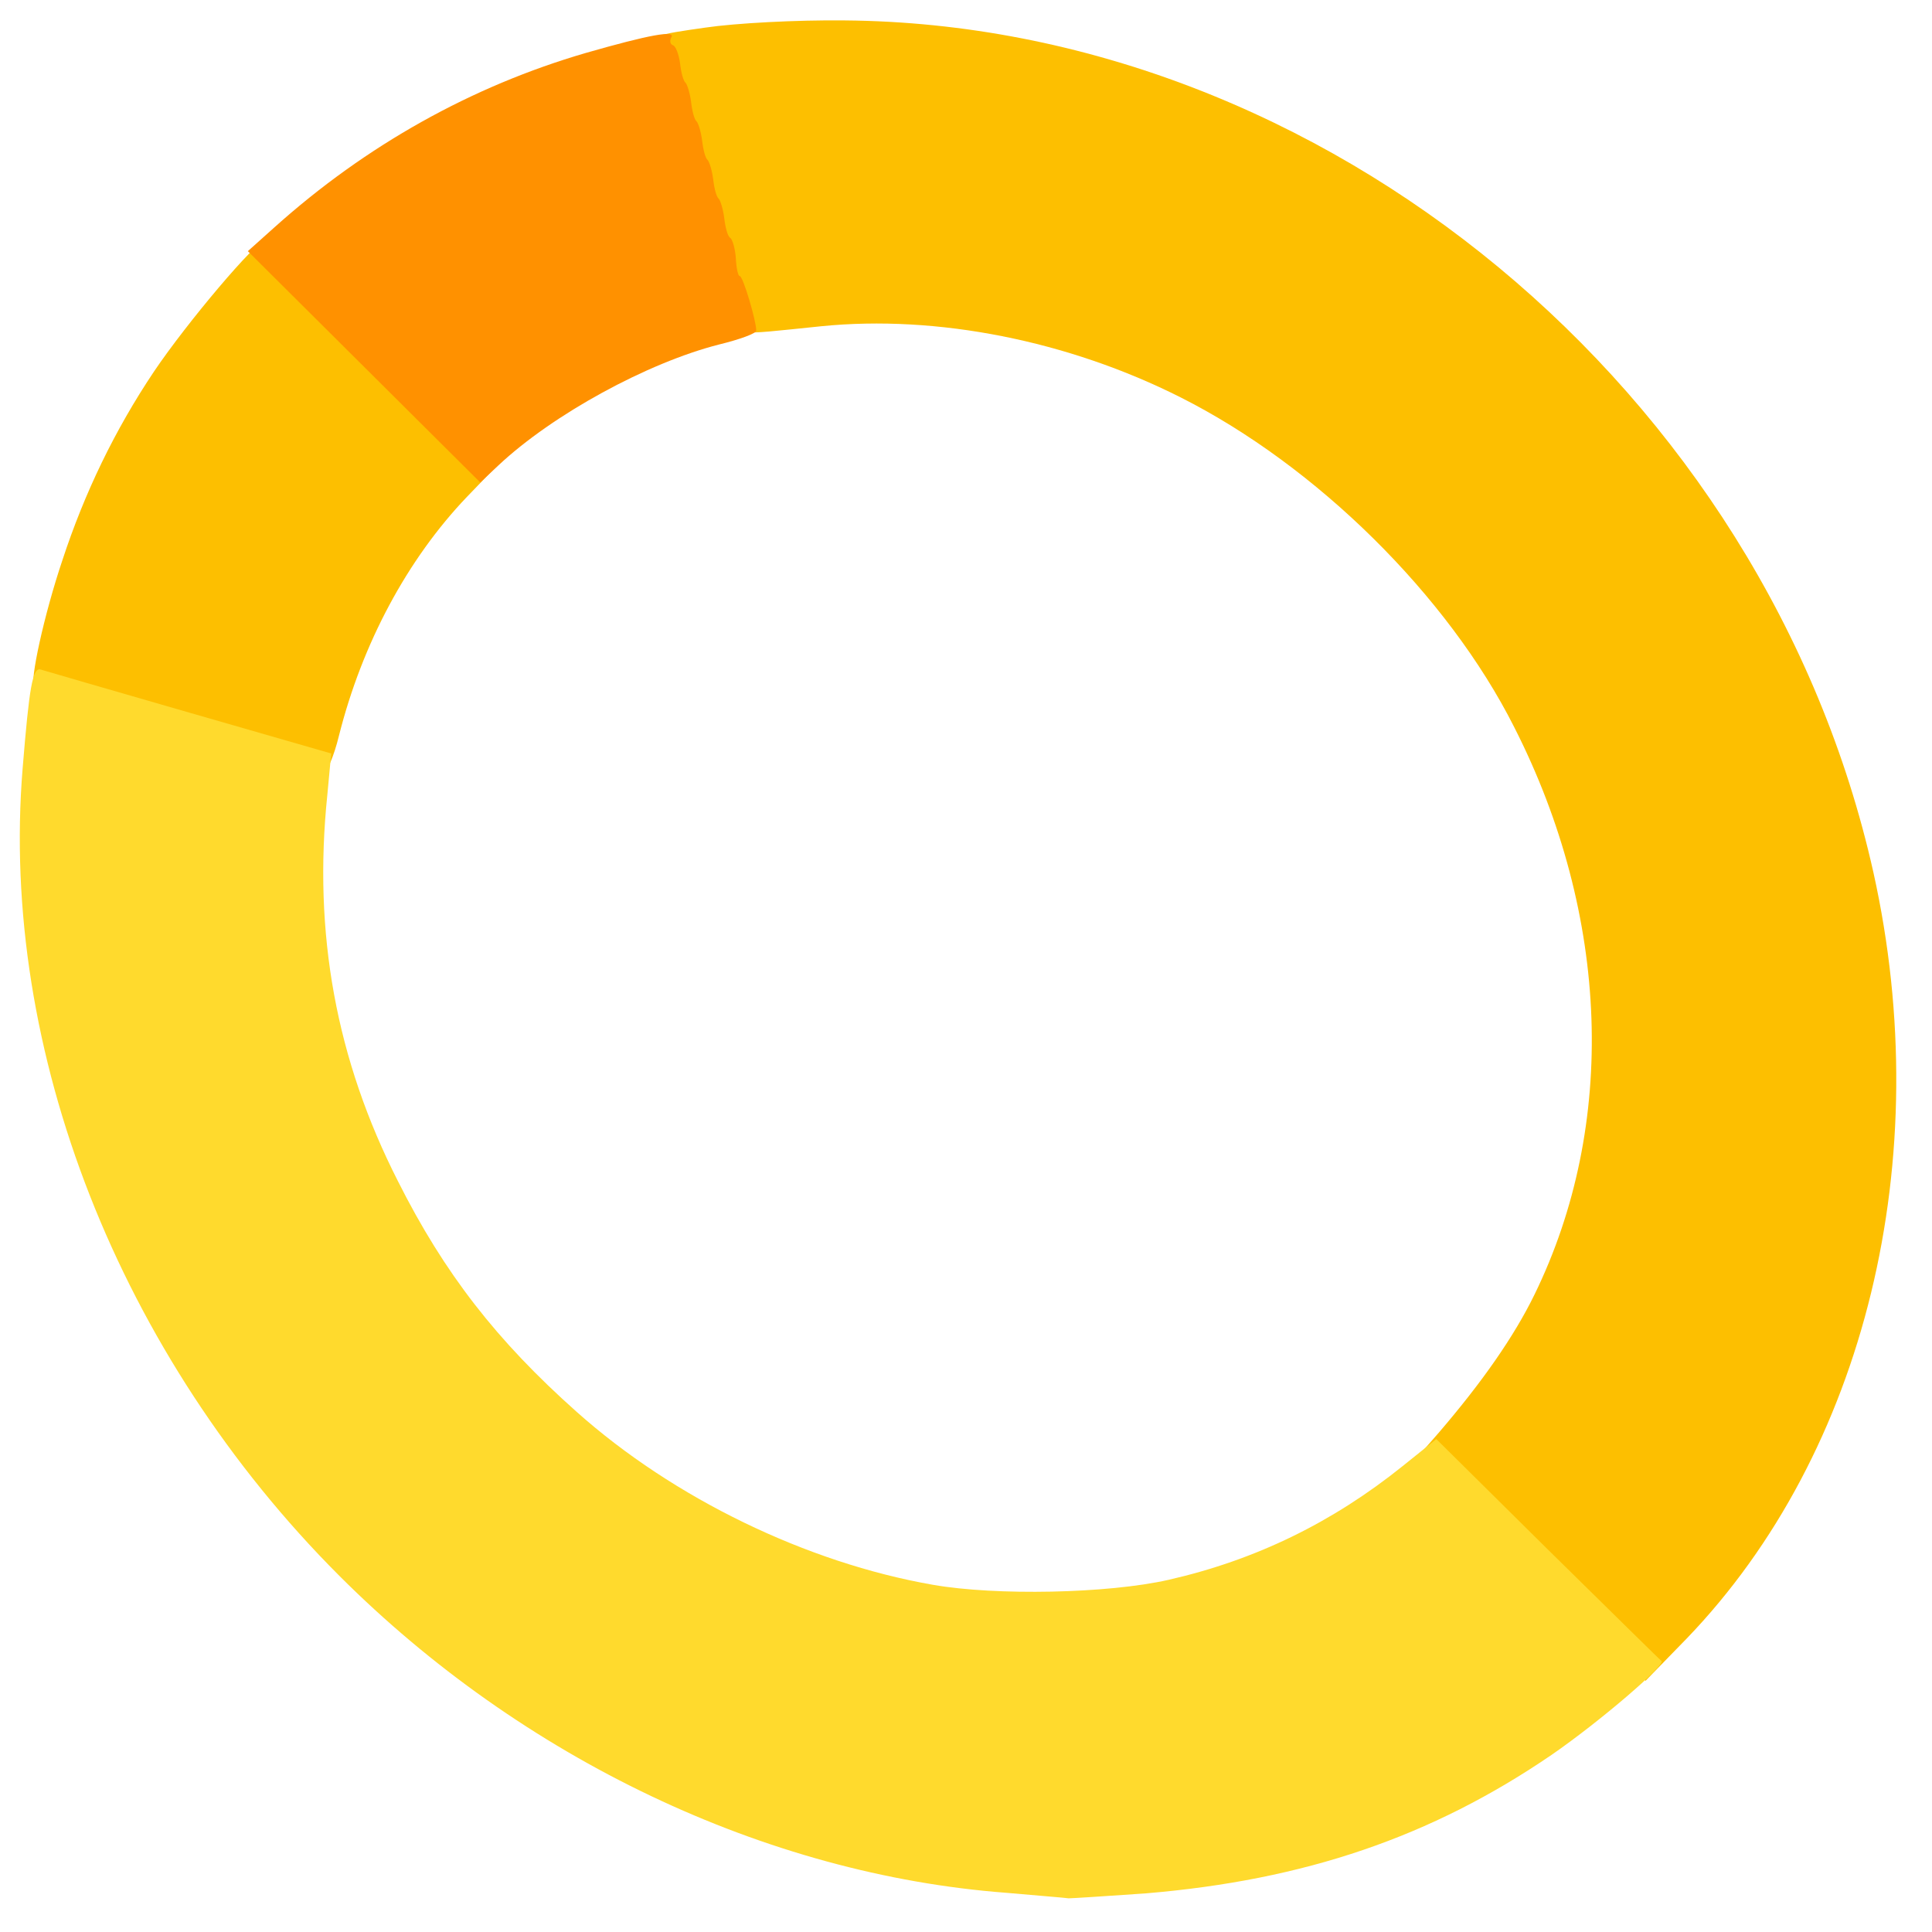 <?xml version="1.0" encoding="utf-8"?>
<!DOCTYPE svg PUBLIC "-//W3C//DTD SVG 1.0//EN" "http://www.w3.org/TR/2001/REC-SVG-20010904/DTD/svg10.dtd">
<svg version="1.0" xmlns="http://www.w3.org/2000/svg" width="32px" height="32px" viewBox="0 0 350 350" preserveAspectRatio="xMidYMid meet">
 <g fill="#fdbf00">
  <path d="M277.6 284.1 l-20.5 -20.5 3.5 -4 c7.9 -9.2 13.7 -17.5 17.4 -25.1 15 -30.7 13.7 -68.6 -3.7 -102.8 -12 -23.8 -35.8 -47.3 -60.4 -59.7 -20.4 -10.3 -44.2 -15 -65.1 -12.9 -16.6 1.7 -15.2 1.9 -16.2 -2.3 -0.5 -2.1 -1.3 -3.8 -1.8 -3.8 -0.4 0 -0.8 -1.6 -0.8 -3.5 0 -1.9 -0.4 -3.5 -1 -3.5 -0.5 0 -1 -1.6 -1 -3.5 0 -1.9 -0.4 -3.5 -1 -3.5 -0.5 0 -1 -1.6 -1 -3.5 0 -1.9 -0.4 -3.5 -1 -3.5 -0.5 0 -1 -1.6 -1 -3.5 0 -1.9 -0.4 -3.5 -1 -3.5 -0.5 0 -1 -1.6 -1 -3.5 0 -1.9 -0.4 -3.5 -1 -3.5 -0.5 0 -1 -1.6 -1 -3.5 0 -1.9 -0.4 -3.5 -1 -3.5 -0.5 0 -1 -1 -1 -2.3 0 -2.2 0.6 -2.4 9.8 -3.7 5.4 -0.8 16.5 -1.4 25.2 -1.3 86.8 0.7 166.9 67 186.4 154.4 11.5 51.8 -1.4 105 -33.8 138.7 l-7.5 7.7 -20.5 -20.4z"/>
  <path d="M32.1 132.5 c-13.9 -4.1 -25.6 -7.7 -25.9 -8 -0.9 -0.9 1.8 -13.2 5.1 -23 4 -12.2 9.5 -23.6 16.6 -34.2 6 -8.9 18.6 -23.8 20.2 -23.8 0.5 0 10.1 9.2 21.4 20.4 l20.5 20.5 -5.4 5.6 c-10.8 11.3 -19 26.6 -23.2 43.3 -0.9 3.7 -2.2 6.7 -2.8 6.6 -0.6 0 -12.5 -3.3 -26.5 -7.4z"/>
 </g>
 <g fill="#ffda2d">
  <desc>cursor-land.com</desc><path d="M182.3 342.9 c-43.6 -3.3 -87.7 -24.3 -120.8 -57.4 -39.9 -39.9 -61.6 -95.2 -57.4 -146.3 1.2 -14.7 1.8 -18.4 3.3 -17.9 0.6 0.2 12.7 3.7 26.9 7.8 l25.7 7.4 -0.7 7.5 c-2.6 25.1 1.6 48 12.8 70 8.4 16.7 17.9 28.9 32.4 41.8 17.5 15.6 41.6 27.3 64.5 31.3 11.4 2 31.7 1.6 42.7 -0.9 15.8 -3.6 29.7 -10.4 42.4 -20.6 l6.1 -4.9 20.1 19.9 c11.1 10.9 20.4 20.1 20.7 20.3 0.9 0.6 -11.2 11 -19.9 17 -21.8 14.9 -44.8 22.7 -73.5 25.1 -7.1 0.5 -13.4 0.9 -14 0.9 -0.6 -0.1 -5.7 -0.5 -11.3 -1z"/>
 </g>
 <g fill="#ff9100">
  <path d="M65.9 66.4 l-21 -20.9 4.8 -4.3 c16.6 -14.9 35.8 -25.6 56.4 -31.6 11.5 -3.3 16.4 -4.2 15.5 -2.8 -0.3 0.6 -0.2 1.2 0.3 1.4 0.5 0.1 1.1 1.7 1.3 3.3 0.2 1.7 0.6 3.2 1 3.5 0.3 0.3 0.8 1.9 1 3.5 0.2 1.7 0.6 3.2 1 3.5 0.3 0.3 0.8 1.9 1 3.5 0.2 1.7 0.6 3.2 1 3.5 0.3 0.3 0.8 1.9 1 3.5 0.2 1.7 0.6 3.2 1 3.5 0.3 0.3 0.8 1.9 1 3.5 0.2 1.7 0.6 3.3 1.1 3.6 0.4 0.3 0.9 2 1 3.7 0.1 1.8 0.4 3.2 0.7 3.2 0.6 0 3 8.1 3 9.9 0 0.5 -3 1.6 -6.7 2.5 -13 3.3 -30.2 12.7 -40 21.9 l-3.3 3.1 -21.1 -21z"/>
 </g>
</svg>